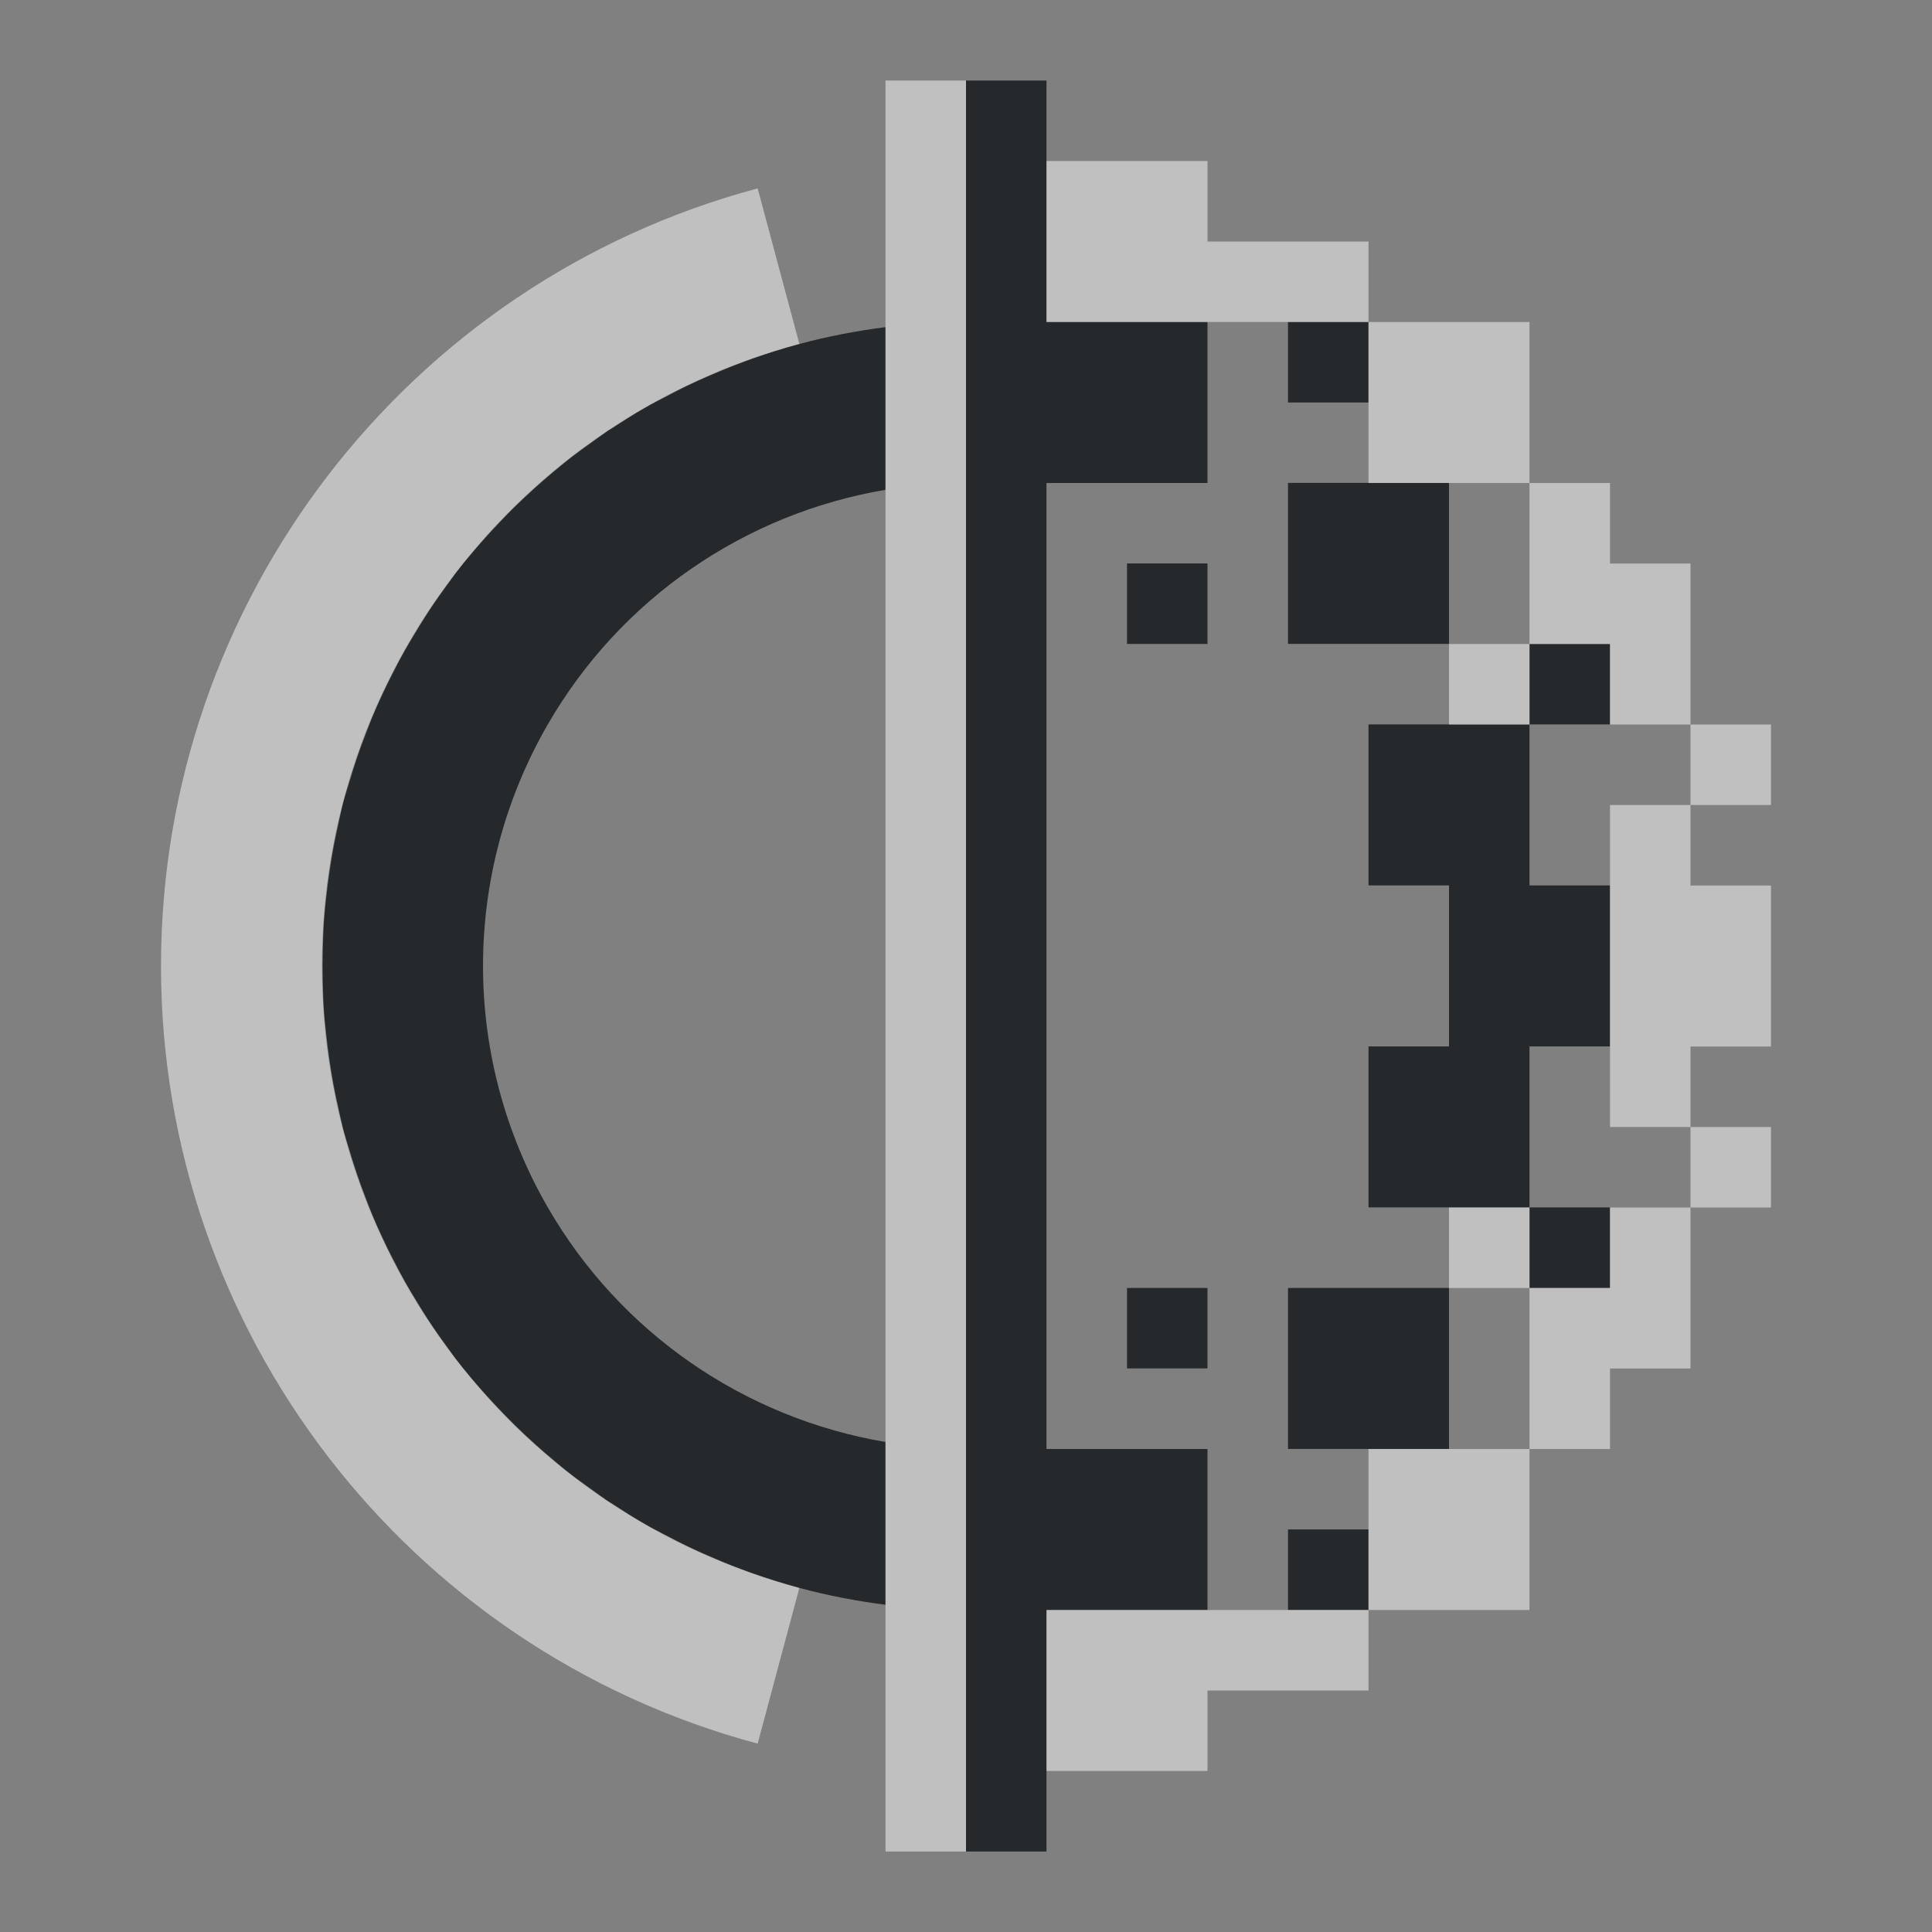 <?xml version="1.0" encoding="UTF-8"?>
<svg id="d" width="24" height="24" version="1.1" xmlns="http://www.w3.org/2000/svg" xmlns:cc="http://creativecommons.org/ns#" xmlns:dc="http://purl.org/dc/elements/1.1/" xmlns:rdf="http://www.w3.org/1999/02/22-rdf-syntax-ns#">
	<rect width="100%" height="100%" fill="#808080" stroke="none"/>
	<defs id="c">
		<style id="current-color-scheme" type="text/css">.ColorScheme-Text {color:#090d11;}.ColorScheme-Background{color:#ffffff;}</style>
	</defs>
	<path id="e" class="ColorScheme-Text" d="m12 1v22h1v-3h2v-2h-2v-12h2v-2h-2v-3zm4 3v1h1v-1zm-5 0.064c-0.363 0.046-0.721 0.115-1.07 0.209-0.005 0.001-0.01 0.003-0.016 0.004-0.19 0.051-0.377 0.112-0.561 0.176-0.07 0.025-0.14 0.052-0.209 0.078-0.124 0.047-0.246 0.099-0.367 0.152-0.068 0.03-0.136 0.06-0.203 0.092-0.109 0.051-0.215 0.106-0.32 0.162-0.077 0.041-0.156 0.079-0.232 0.123-0.141 0.08-0.277 0.168-0.412 0.256-0.016 0.01-0.033 0.019-0.049 0.029-0.067 0.045-0.131 0.094-0.197 0.141-0.095 0.068-0.191 0.135-0.283 0.207-0.079 0.062-0.156 0.127-0.232 0.191-0.062 0.052-0.122 0.105-0.182 0.158-0.09 0.081-0.179 0.163-0.266 0.248-0.051 0.05-0.101 0.101-0.15 0.152-0.082 0.084-0.162 0.17-0.24 0.258-0.119 0.135-0.237 0.272-0.348 0.416-0.031 0.041-0.059 0.084-0.09 0.125-0.084 0.114-0.166 0.229-0.244 0.348-0.055 0.084-0.108 0.17-0.16 0.256-0.047 0.078-0.094 0.155-0.139 0.234-0.052 0.092-0.101 0.186-0.148 0.279-0.044 0.085-0.086 0.171-0.127 0.258-0.044 0.094-0.087 0.189-0.127 0.285-0.029 0.069-0.055 0.139-0.082 0.209-0.079 0.203-0.148 0.408-0.209 0.615-0.023 0.078-0.05 0.156-0.07 0.234-0.024 0.089-0.042 0.18-0.062 0.27-0.023 0.102-0.045 0.205-0.064 0.309-0.018 0.099-0.034 0.199-0.049 0.299-0.014 0.097-0.026 0.195-0.037 0.293-0.011 0.098-0.022 0.195-0.029 0.293-0.009 0.129-0.013 0.259-0.016 0.389-0.003 0.125-0.003 0.25 0 0.375 0.003 0.13 0.006 0.26 0.016 0.389 0.007 0.098 0.019 0.195 0.029 0.293 0.011 0.098 0.023 0.196 0.037 0.293 0.015 0.1 0.03 0.2 0.049 0.299 0.019 0.104 0.041 0.206 0.064 0.309 0.02 0.09 0.039 0.18 0.062 0.27 0.021 0.079 0.047 0.156 0.07 0.234 0.061 0.207 0.13 0.412 0.209 0.615 0.027 0.07 0.053 0.14 0.082 0.209 0.04 0.096 0.083 0.191 0.127 0.285 0.04 0.087 0.083 0.173 0.127 0.258 0.048 0.094 0.097 0.187 0.148 0.279 0.045 0.079 0.092 0.157 0.139 0.234 0.052 0.086 0.105 0.172 0.16 0.256 0.078 0.118 0.16 0.234 0.244 0.348 0.031 0.041 0.059 0.084 0.09 0.125 0.111 0.144 0.228 0.281 0.348 0.416 0.078 0.088 0.159 0.173 0.24 0.258 0.05 0.051 0.099 0.102 0.15 0.152 0.087 0.085 0.175 0.167 0.266 0.248 0.06 0.054 0.12 0.106 0.182 0.158 0.077 0.065 0.153 0.13 0.232 0.191 0.092 0.072 0.188 0.139 0.283 0.207 0.066 0.047 0.13 0.096 0.197 0.141 0.016 0.01 0.033 0.019 0.049 0.029 0.135 0.088 0.272 0.175 0.412 0.256 0.076 0.044 0.155 0.082 0.232 0.123 0.106 0.056 0.212 0.111 0.32 0.162 0.067 0.032 0.135 0.062 0.203 0.092 0.121 0.053 0.243 0.105 0.367 0.152 0.069 0.027 0.139 0.053 0.209 0.078 0.184 0.064 0.37 0.124 0.561 0.176 0.005 0.001 0.01 0.003 0.016 0.004 0.35 0.094 0.707 0.163 1.07 0.209v-2.022c-1.746-0.295-3.292-1.35-4.195-2.914-1.073-1.858-1.073-4.142 0-6 0.903-1.564 2.449-2.619 4.195-2.914zm5 1.935v2h2v-2h-1zm-2 1v1h1v-1zm5 1v1h1v-1zm0 1h-2v2h1v2h-1v2h2v-2h1v-2h-1zm0 6v1h1v-1zm-5 1v1h1v-1zm2 0v2h2v-2zm0 3v1h1v-1z" style="fill:currentColor;opacity:.75"/>
	<path id="b" class="ColorScheme-Background" d="m11 1v22h1v-22zm2 1v2h4v-1h-2v-1zm4 2v2h2v-2zm2 2v2h1v1h1v-2h-1v-1zm2 3v1h1v-1zm0 1h-1v4h1v-1h1v-2h-1zm0 4v1h1v-1zm0 1h-1v1h-1v2h1v-1h1zm-2 3h-2v2h2zm-2 2h-4v2h2v-1h2zm2-4v-1h-1v1zm0-8h-1v1h1zm-9.588-5.66c-4.367 1.17-7.412 5.139-7.412 9.66 0 4.521 3.045 8.49 7.412 9.66l0.518-1.934c-3.502-0.938-5.93-4.101-5.93-7.727 0-3.626 2.428-6.788 5.93-7.727z" style="fill:currentColor;opacity:.5"/>
</svg>
